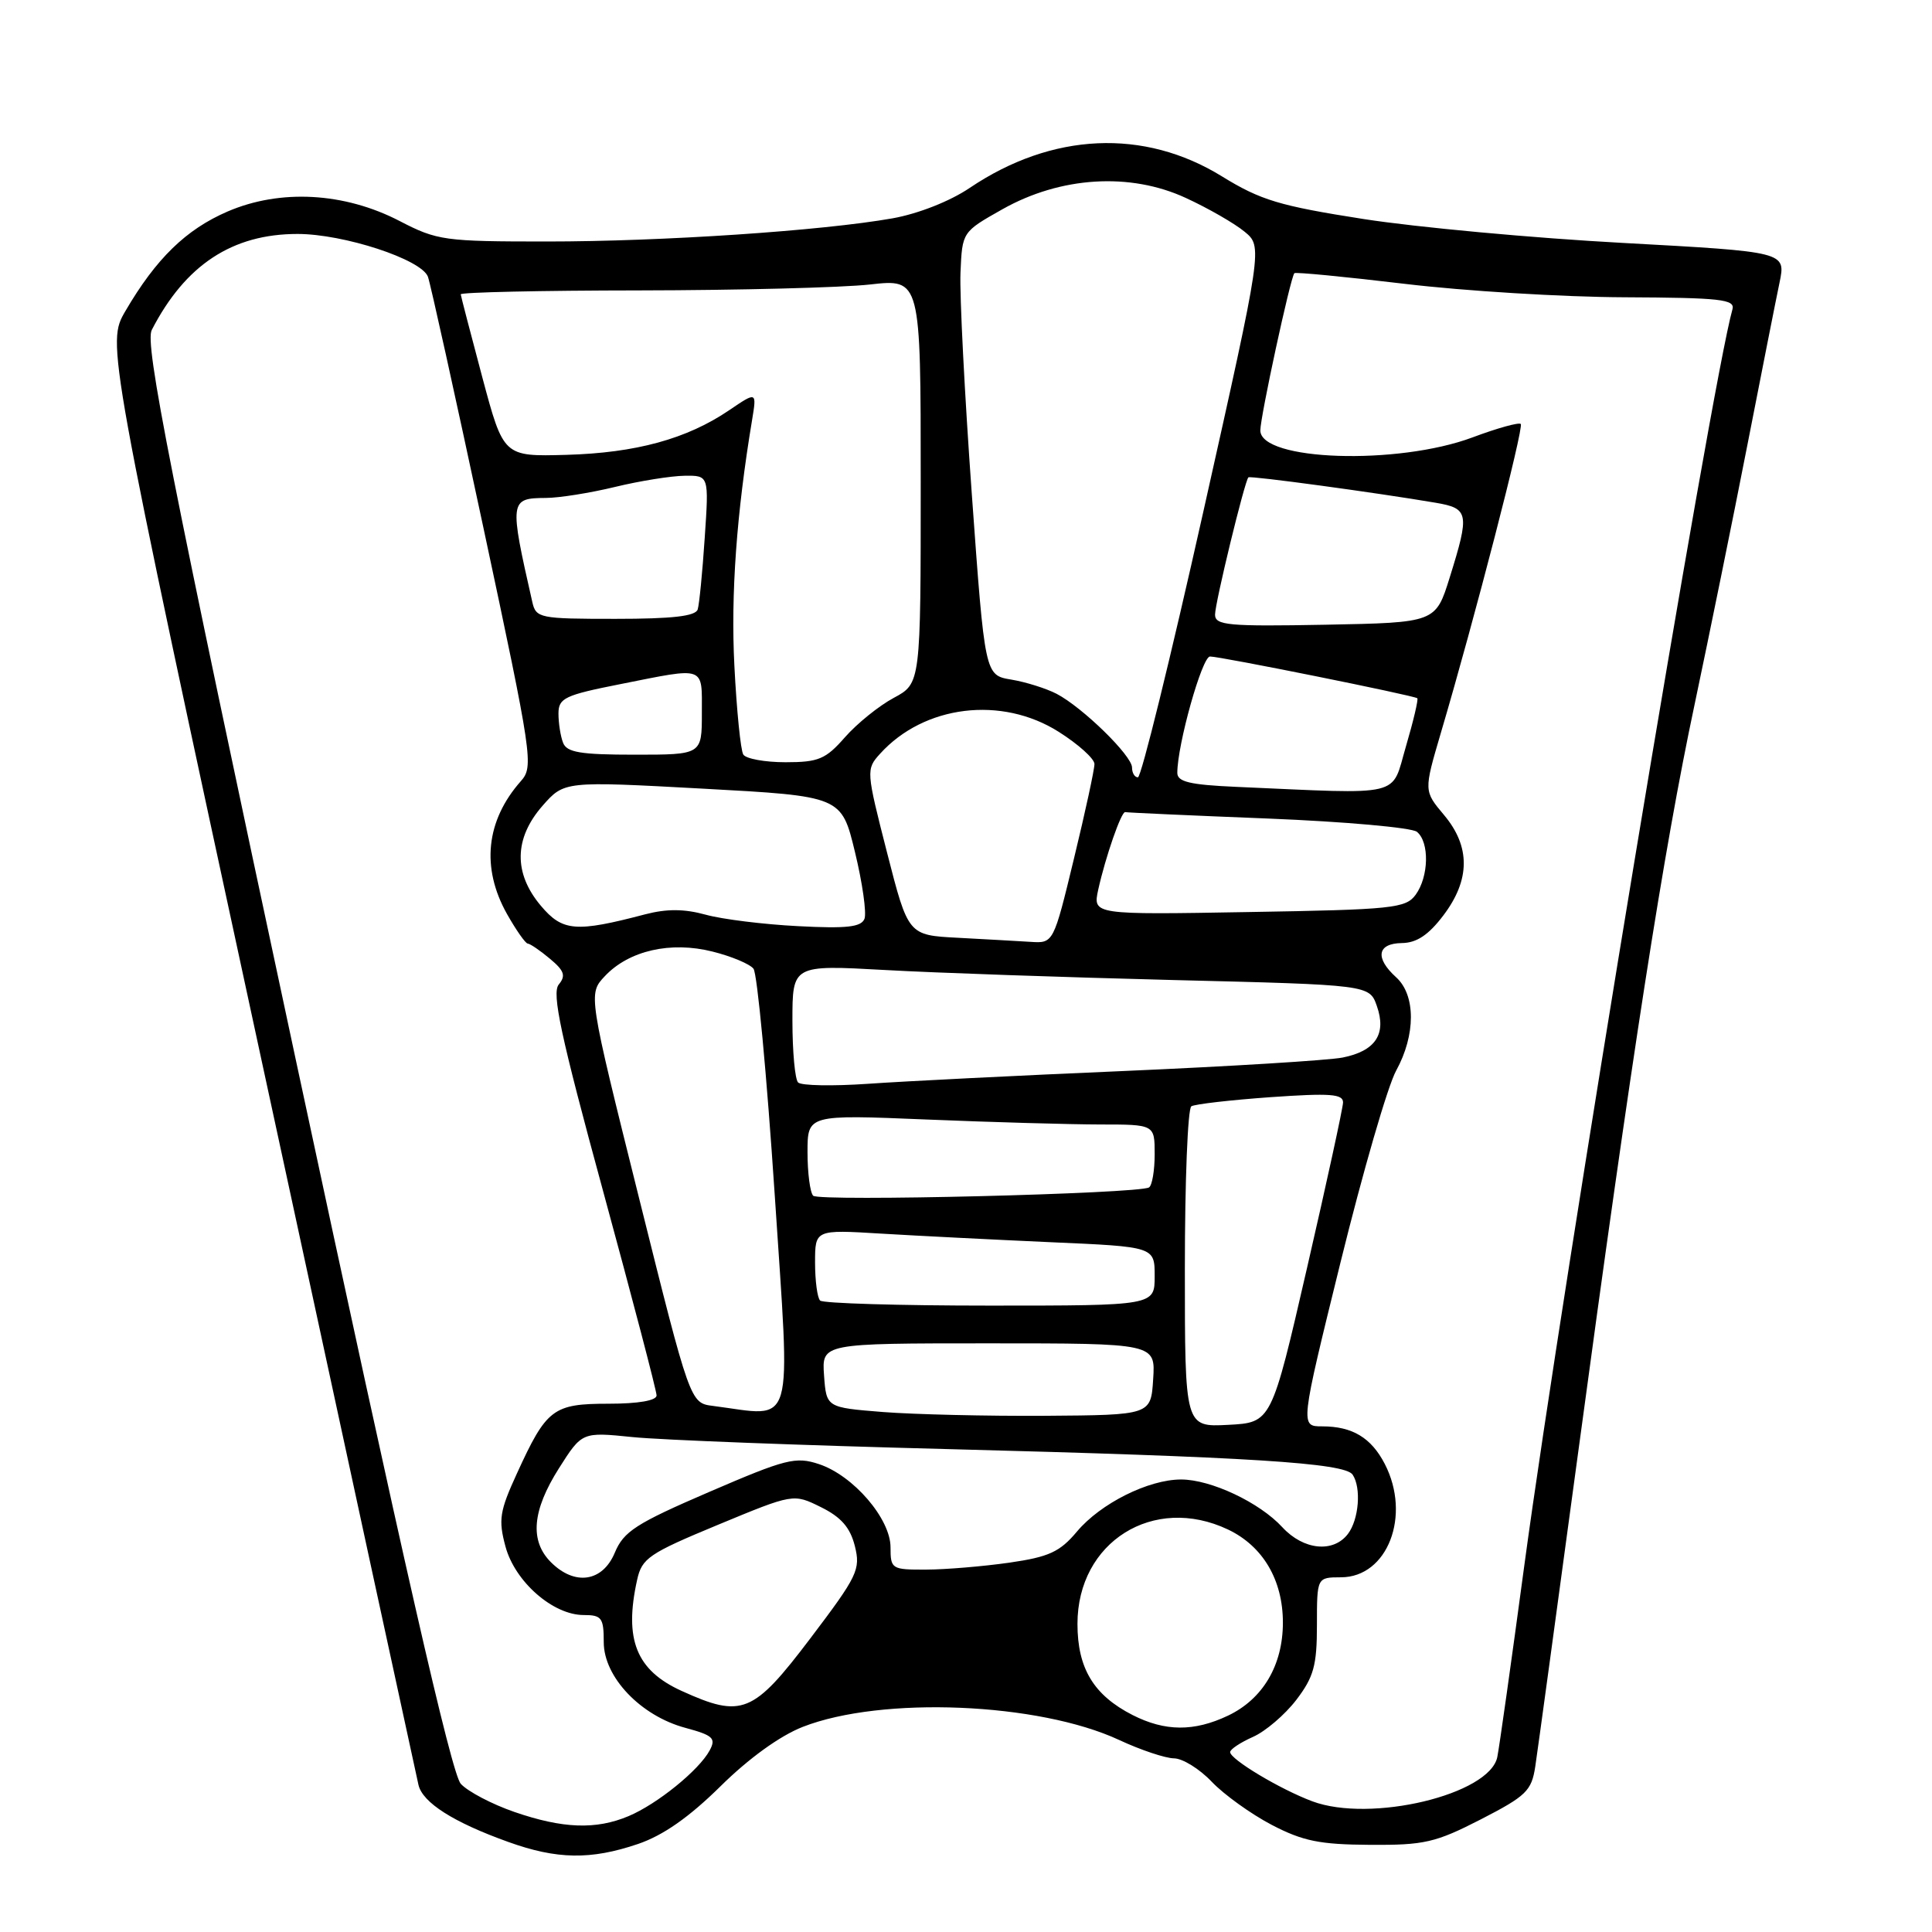 <?xml version="1.0" encoding="UTF-8" standalone="no"?>
<!DOCTYPE svg PUBLIC "-//W3C//DTD SVG 1.1//EN" "http://www.w3.org/Graphics/SVG/1.1/DTD/svg11.dtd" >
<svg xmlns="http://www.w3.org/2000/svg" xmlns:xlink="http://www.w3.org/1999/xlink" version="1.1" viewBox="0 0 256 256">
 <g >
 <path fill="currentColor"
d=" M 84.53 244.34 C 87.88 243.20 91.31 240.79 95.46 236.70 C 99.20 233.00 103.35 230.00 106.37 228.82 C 116.83 224.73 137.62 225.59 148.28 230.55 C 151.15 231.89 154.43 232.98 155.56 232.99 C 156.70 233.00 158.95 234.39 160.56 236.09 C 162.18 237.79 165.75 240.36 168.50 241.80 C 172.64 243.96 174.88 244.41 181.51 244.45 C 188.72 244.50 190.20 244.16 196.21 241.08 C 202.23 237.98 202.94 237.30 203.43 234.08 C 203.73 232.11 206.25 213.62 209.04 193.00 C 216.23 139.72 220.43 112.70 224.54 93.36 C 226.50 84.08 229.65 68.62 231.53 59.00 C 233.41 49.38 235.33 39.67 235.80 37.43 C 236.64 33.37 236.64 33.37 215.07 32.19 C 203.21 31.55 187.72 30.12 180.66 29.02 C 169.53 27.28 167.05 26.53 161.93 23.38 C 151.59 16.99 139.39 17.55 128.49 24.90 C 125.87 26.67 121.67 28.32 118.27 28.93 C 108.94 30.58 87.79 32.00 72.45 32.00 C 58.89 32.00 57.93 31.87 52.96 29.29 C 45.64 25.49 37.15 25.02 30.17 28.02 C 24.65 30.40 20.69 34.25 16.62 41.21 C 14.12 45.50 14.12 45.50 34.55 140.00 C 45.78 191.97 55.19 235.40 55.45 236.51 C 56.00 238.86 60.08 241.46 67.33 244.06 C 73.79 246.39 78.28 246.46 84.53 244.34 Z  M 68.15 240.09 C 65.20 239.07 62.01 237.40 61.06 236.37 C 59.83 235.05 53.42 206.90 39.15 140.22 C 22.43 62.14 19.16 45.55 20.11 43.72 C 24.55 35.10 30.78 31.00 39.42 31.00 C 45.55 31.00 55.82 34.36 56.70 36.66 C 57.01 37.47 60.31 52.38 64.03 69.81 C 70.55 100.34 70.73 101.57 69.02 103.50 C 64.39 108.73 63.73 114.97 67.18 121.11 C 68.39 123.25 69.62 125.01 69.93 125.03 C 70.25 125.05 71.57 125.95 72.87 127.04 C 74.77 128.62 75.00 129.29 74.04 130.45 C 73.09 131.60 74.29 137.20 79.92 157.85 C 83.81 172.13 87.00 184.30 87.00 184.90 C 87.00 185.58 84.59 186.00 80.65 186.00 C 73.28 186.00 72.42 186.66 68.50 195.23 C 66.20 200.24 66.02 201.38 66.98 204.93 C 68.24 209.59 73.27 214.00 77.34 214.00 C 79.73 214.00 80.00 214.37 80.00 217.60 C 80.00 222.22 84.89 227.36 90.82 228.95 C 94.48 229.94 94.90 230.33 94.04 231.93 C 92.63 234.56 87.07 239.06 83.28 240.65 C 78.95 242.47 74.56 242.30 68.15 240.09 Z  M 173.88 238.68 C 169.61 237.08 163.00 233.12 163.00 232.16 C 163.00 231.79 164.36 230.89 166.02 230.15 C 167.68 229.42 170.27 227.20 171.77 225.24 C 174.08 222.21 174.50 220.68 174.50 215.33 C 174.50 209.01 174.50 209.01 177.68 209.00 C 183.86 209.00 187.02 200.82 183.49 193.98 C 181.69 190.50 179.19 189.00 175.20 189.00 C 172.27 189.00 172.27 189.00 177.63 167.25 C 180.58 155.29 183.89 143.86 185.00 141.86 C 187.60 137.13 187.60 131.86 185.00 129.50 C 182.16 126.93 182.48 125.01 185.75 124.96 C 187.71 124.94 189.29 123.89 191.25 121.30 C 194.83 116.58 194.86 112.17 191.33 107.98 C 188.66 104.80 188.66 104.80 190.91 97.15 C 195.38 82.03 201.95 56.62 201.51 56.18 C 201.27 55.93 198.39 56.73 195.11 57.96 C 185.18 61.67 167.00 61.07 167.00 57.03 C 167.00 55.22 170.98 36.81 171.51 36.20 C 171.65 36.03 178.23 36.67 186.13 37.61 C 194.04 38.56 207.14 39.36 215.25 39.39 C 227.95 39.45 229.93 39.66 229.56 40.98 C 226.77 50.78 207.04 169.93 201.97 207.50 C 200.27 220.15 198.66 231.55 198.40 232.82 C 197.38 237.80 181.60 241.57 173.88 238.68 Z  M 150.07 227.25 C 144.92 224.62 142.77 221.07 142.77 215.17 C 142.77 204.31 152.85 197.99 162.72 202.67 C 167.34 204.87 169.99 209.35 169.99 215.00 C 169.99 220.65 167.34 225.13 162.72 227.33 C 158.21 229.47 154.38 229.44 150.07 227.25 Z  M 90.33 224.06 C 84.31 221.33 82.67 217.25 84.42 209.35 C 85.05 206.47 85.98 205.84 95.12 202.05 C 105.13 197.90 105.13 197.90 108.77 199.70 C 111.45 201.02 112.65 202.40 113.27 204.85 C 114.05 207.97 113.65 208.81 107.37 217.10 C 99.80 227.09 98.32 227.69 90.33 224.06 Z  M 73.00 207.00 C 70.17 204.17 70.51 200.16 74.06 194.56 C 77.12 189.74 77.12 189.74 83.81 190.42 C 87.49 190.80 106.25 191.52 125.50 192.01 C 165.57 193.05 178.19 193.84 179.23 195.40 C 180.40 197.14 180.06 201.34 178.61 203.25 C 176.67 205.80 172.72 205.40 169.92 202.37 C 166.90 199.08 160.45 196.04 156.50 196.04 C 152.18 196.04 145.84 199.21 142.71 202.93 C 140.44 205.64 139.00 206.30 133.75 207.06 C 130.31 207.55 125.36 207.97 122.75 207.98 C 118.15 208.00 118.00 207.91 118.00 205.03 C 118.00 201.24 113.07 195.51 108.51 194.00 C 105.42 192.98 104.13 193.31 93.97 197.69 C 84.25 201.88 82.64 202.92 81.46 205.75 C 79.84 209.62 76.16 210.16 73.00 207.00 Z  M 157.00 168.11 C 157.00 156.56 157.38 146.88 157.86 146.59 C 158.33 146.30 163.05 145.76 168.36 145.38 C 176.28 144.83 177.99 144.95 177.96 146.10 C 177.93 146.87 175.79 156.72 173.19 168.00 C 168.47 188.50 168.47 188.50 162.74 188.80 C 157.00 189.10 157.00 189.10 157.00 168.11 Z  M 117.00 187.10 C 109.50 186.50 109.50 186.50 109.19 182.25 C 108.89 178.00 108.89 178.00 131.00 178.00 C 153.11 178.00 153.11 178.00 152.80 182.75 C 152.50 187.50 152.50 187.50 138.50 187.60 C 130.80 187.65 121.12 187.42 117.00 187.10 Z  M 94.47 186.29 C 91.45 185.91 91.45 185.91 84.69 158.80 C 77.93 131.70 77.93 131.70 80.15 129.34 C 83.34 125.95 88.87 124.69 94.42 126.09 C 96.91 126.71 99.35 127.73 99.84 128.36 C 100.34 128.99 101.60 142.44 102.65 158.25 C 104.75 190.16 105.47 187.70 94.47 186.29 Z  M 108.67 172.33 C 108.30 171.97 108.00 169.70 108.00 167.30 C 108.00 162.93 108.00 162.93 116.75 163.46 C 121.56 163.75 131.69 164.26 139.25 164.60 C 153.00 165.20 153.00 165.20 153.00 169.10 C 153.00 173.00 153.00 173.00 131.17 173.00 C 119.16 173.00 109.03 172.70 108.67 172.33 Z  M 107.75 158.44 C 107.34 158.02 107.00 155.42 107.00 152.68 C 107.00 147.69 107.00 147.69 122.75 148.34 C 131.41 148.70 141.76 148.99 145.75 149.00 C 153.00 149.00 153.00 149.00 153.00 152.94 C 153.00 155.11 152.66 157.09 152.25 157.34 C 150.87 158.18 108.51 159.23 107.75 158.44 Z  M 105.75 143.43 C 105.34 143.01 105.00 139.33 105.00 135.26 C 105.00 127.85 105.00 127.85 117.25 128.53 C 123.99 128.91 141.19 129.50 155.48 129.86 C 181.46 130.50 181.46 130.50 182.44 133.30 C 183.75 137.02 182.26 139.26 177.91 140.13 C 176.03 140.50 163.03 141.30 149.00 141.91 C 134.97 142.51 119.67 143.28 115.00 143.61 C 110.33 143.93 106.16 143.86 105.75 143.43 Z  M 126.92 124.26 C 120.34 123.92 120.34 123.92 117.53 112.94 C 114.77 102.15 114.75 101.93 116.61 99.88 C 122.45 93.42 132.72 92.17 140.30 96.98 C 142.89 98.62 145.01 100.53 145.02 101.23 C 145.03 101.93 143.81 107.56 142.31 113.75 C 139.59 125.00 139.59 125.00 136.54 124.80 C 134.87 124.70 130.54 124.45 126.92 124.26 Z  M 71.66 120.01 C 68.03 115.70 68.11 111.09 71.88 106.78 C 74.76 103.50 74.76 103.50 93.13 104.50 C 111.50 105.50 111.50 105.50 113.29 112.91 C 114.28 116.99 114.84 120.96 114.55 121.74 C 114.12 122.84 112.22 123.06 105.75 122.72 C 101.21 122.49 95.70 121.81 93.50 121.20 C 90.67 120.42 88.35 120.41 85.50 121.15 C 76.29 123.57 74.54 123.43 71.66 120.01 Z  M 145.52 117.89 C 146.48 113.55 148.59 107.47 149.10 107.61 C 149.32 107.67 157.82 108.06 168.00 108.46 C 178.18 108.87 187.06 109.66 187.75 110.22 C 189.43 111.59 189.33 116.16 187.58 118.56 C 186.27 120.35 184.57 120.53 165.48 120.85 C 144.80 121.21 144.80 121.21 145.52 117.89 Z  M 163.75 104.26 C 157.65 103.99 156.00 103.59 156.00 102.41 C 156.00 98.67 159.28 87.00 160.33 86.99 C 161.64 86.97 187.33 92.15 187.80 92.52 C 187.96 92.65 187.29 95.52 186.30 98.88 C 184.29 105.72 186.27 105.25 163.75 104.26 Z  M 150.00 101.70 C 150.00 100.13 143.46 93.74 140.00 91.93 C 138.62 91.22 135.93 90.37 134.00 90.05 C 130.50 89.47 130.50 89.47 128.77 65.48 C 127.82 52.29 127.14 39.08 127.27 36.11 C 127.50 30.73 127.50 30.73 132.82 27.73 C 140.53 23.38 149.75 22.81 157.13 26.23 C 160.09 27.59 163.58 29.60 164.90 30.69 C 167.31 32.67 167.31 32.67 159.44 67.83 C 155.11 87.17 151.22 103.00 150.78 103.00 C 150.35 103.00 150.00 102.42 150.00 101.70 Z  M 98.49 99.98 C 98.14 99.42 97.61 94.13 97.31 88.23 C 96.82 78.77 97.60 67.99 99.65 55.68 C 100.28 51.87 100.28 51.87 96.60 54.37 C 91.01 58.16 84.26 60.01 75.05 60.27 C 66.72 60.50 66.72 60.50 63.91 50.00 C 62.37 44.22 61.08 39.27 61.05 39.00 C 61.02 38.73 71.69 38.49 84.75 38.48 C 97.81 38.46 111.54 38.11 115.25 37.70 C 122.00 36.94 122.00 36.94 122.00 63.74 C 122.00 90.55 122.00 90.55 118.43 92.47 C 116.47 93.52 113.56 95.87 111.96 97.69 C 109.41 100.60 108.46 101.00 104.09 101.00 C 101.36 101.00 98.83 100.54 98.49 99.98 Z  M 74.61 98.42 C 74.27 97.55 74.00 95.81 74.00 94.56 C 74.00 92.50 74.81 92.11 82.25 90.64 C 93.60 88.38 93.00 88.17 93.00 94.50 C 93.00 100.00 93.00 100.00 84.11 100.00 C 76.92 100.00 75.10 99.70 74.61 98.42 Z  M 161.00 81.44 C 161.00 79.88 164.92 63.75 165.42 63.25 C 165.65 63.01 182.38 65.28 190.25 66.62 C 194.63 67.37 194.75 68.01 192.10 76.50 C 190.23 82.50 190.23 82.50 175.61 82.78 C 162.73 83.02 161.00 82.86 161.00 81.44 Z  M 70.53 79.75 C 67.48 66.33 67.52 66.01 72.31 65.98 C 74.06 65.98 78.20 65.32 81.50 64.52 C 84.80 63.72 88.95 63.06 90.72 63.04 C 93.94 63.00 93.94 63.00 93.38 71.25 C 93.08 75.79 92.66 80.06 92.45 80.75 C 92.17 81.65 89.09 82.00 81.55 82.00 C 71.47 82.00 71.02 81.91 70.53 79.75 Z "/>
</g>
</svg>